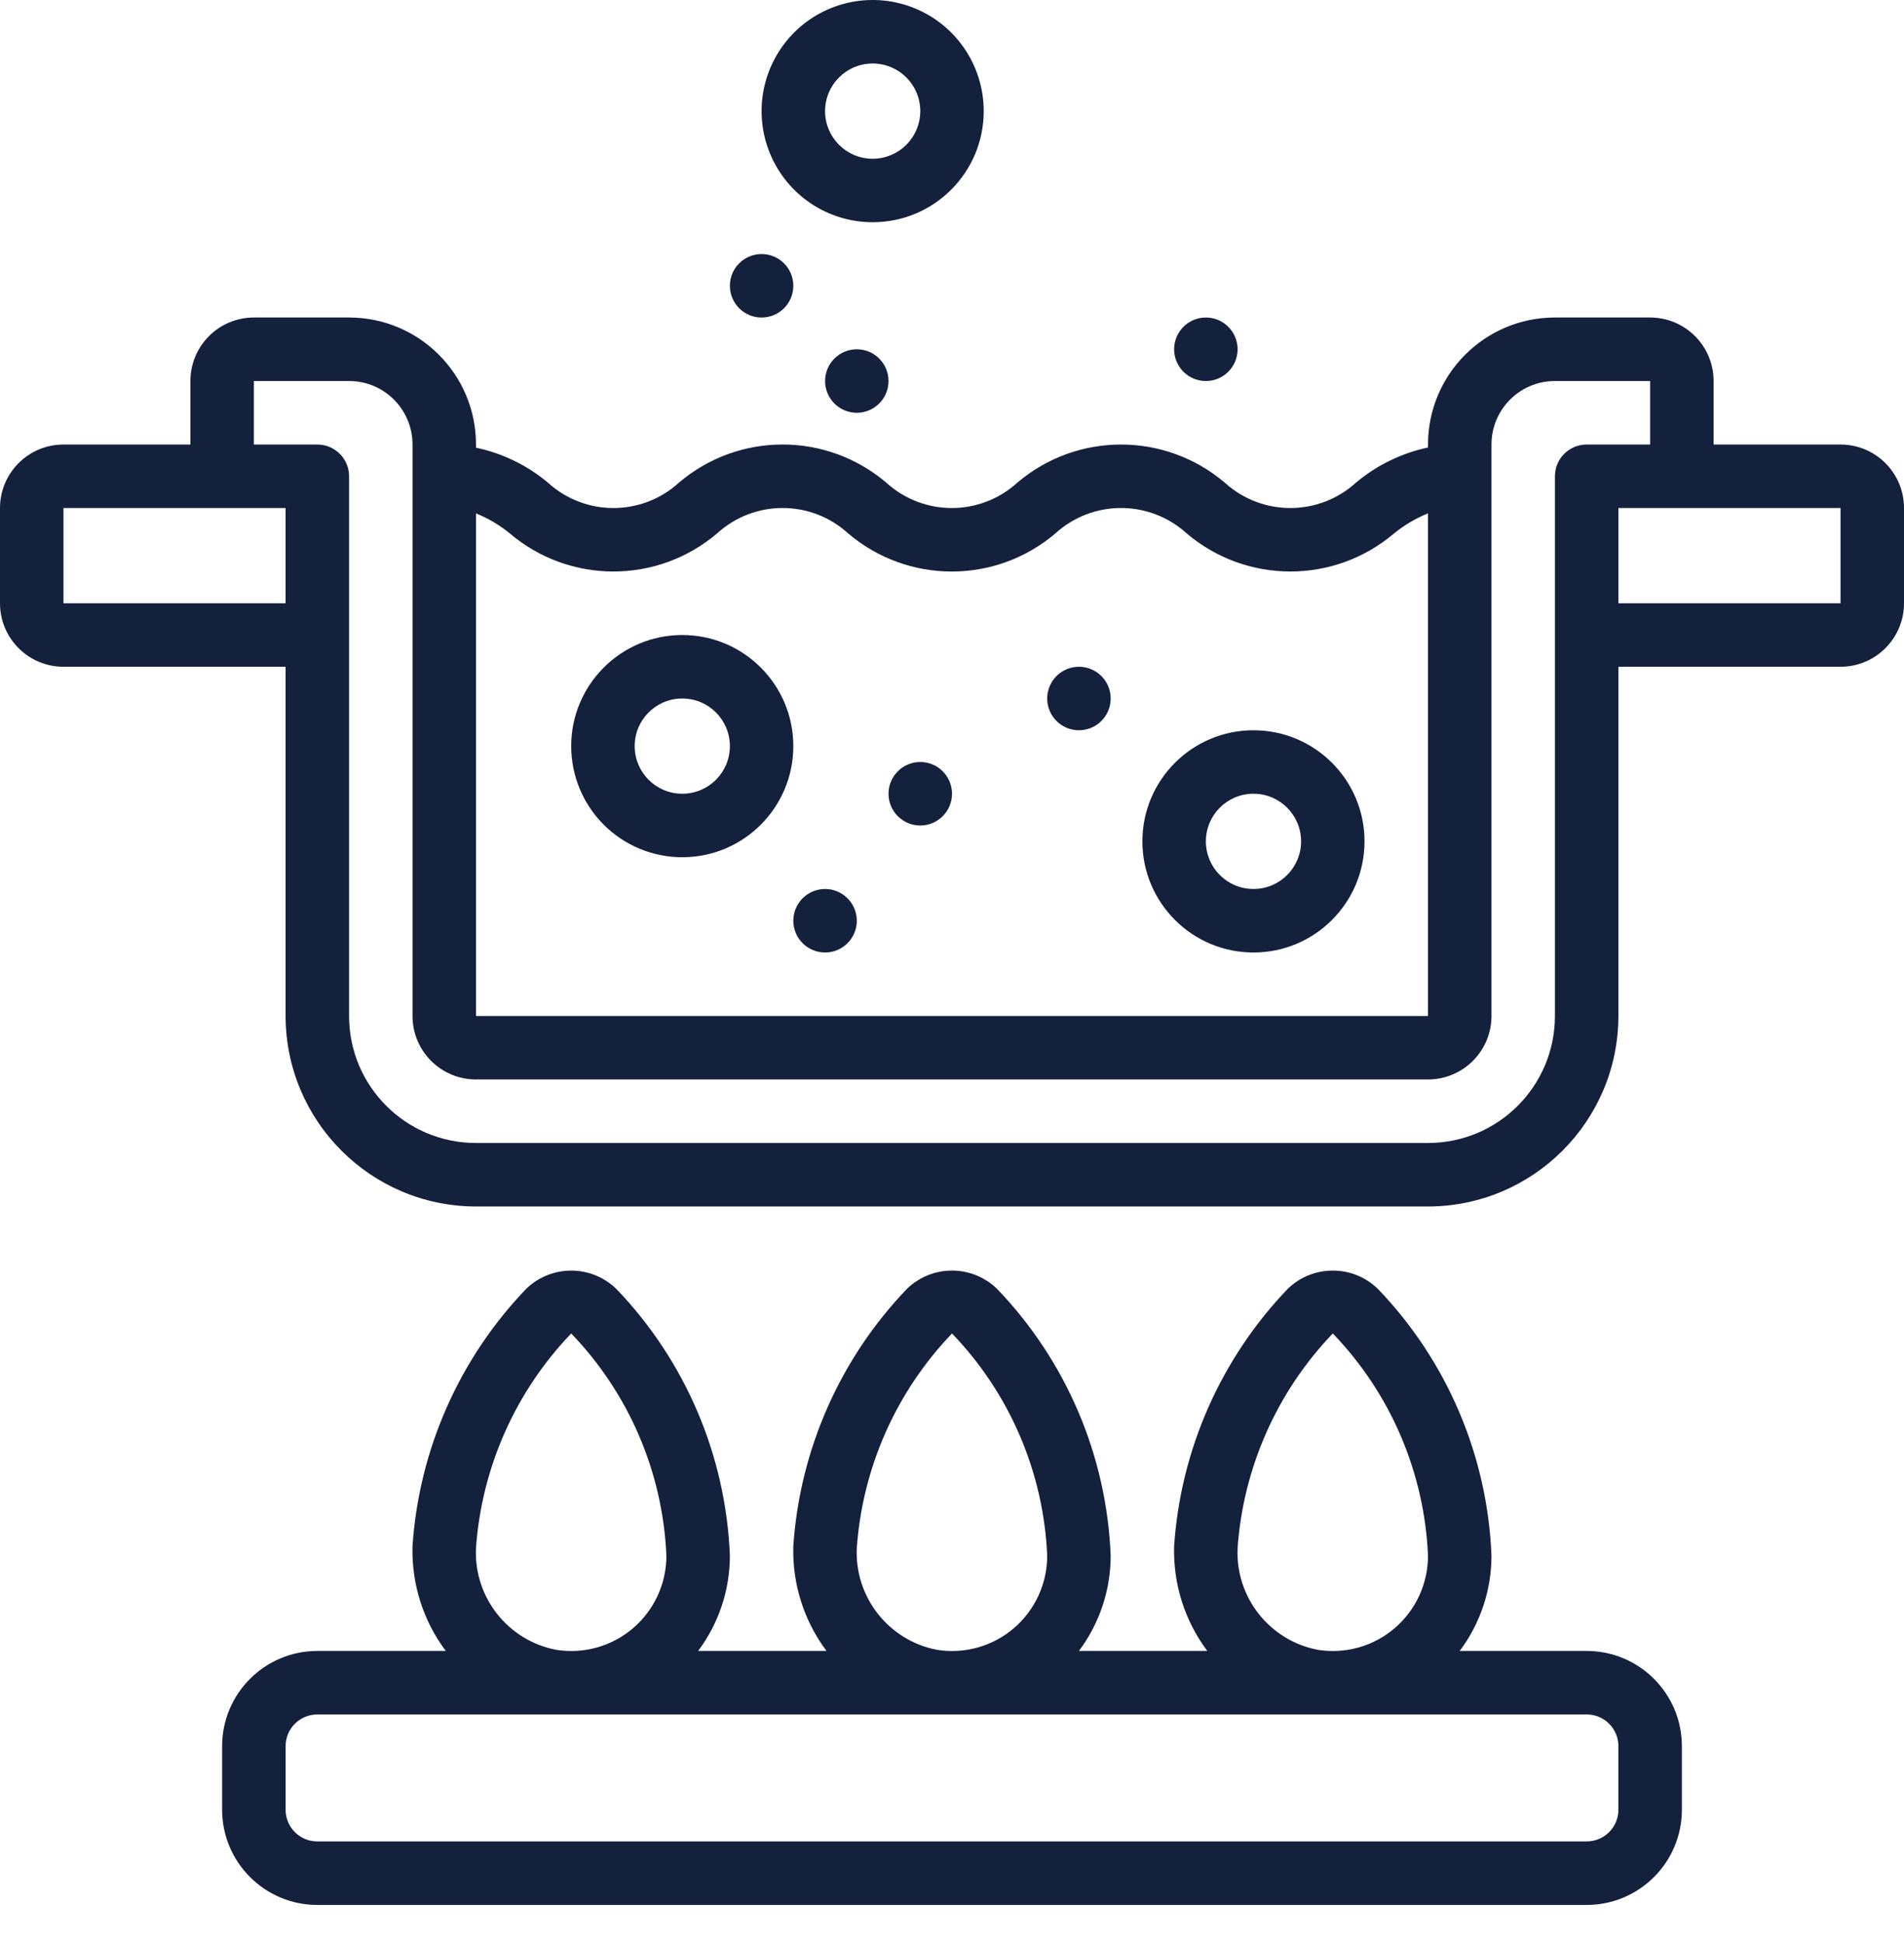 <svg width="50" height="51" viewBox="0 0 50 51" fill="none" xmlns="http://www.w3.org/2000/svg">
<path d="M17.917 22.501C19.527 22.501 20.833 21.195 20.833 19.584C20.833 17.974 19.527 16.668 17.917 16.668C16.306 16.668 15 17.974 15 19.584C15 20.358 15.307 21.1 15.854 21.647C16.401 22.194 17.143 22.501 17.917 22.501ZM17.917 18.334C18.607 18.334 19.167 18.894 19.167 19.584C19.167 20.275 18.607 20.834 17.917 20.834C17.226 20.834 16.667 20.275 16.667 19.584C16.667 18.894 17.226 18.334 17.917 18.334Z" fill="#14213D"/>
<path d="M25.833 2.917C25.833 1.737 25.123 0.674 24.033 0.222C22.943 -0.229 21.688 0.02 20.854 0.854C20.02 1.689 19.77 2.943 20.222 4.033C20.673 5.123 21.737 5.833 22.917 5.833C24.527 5.833 25.833 4.528 25.833 2.917ZM22.917 4.167C22.226 4.167 21.667 3.607 21.667 2.917C21.667 2.226 22.226 1.667 22.917 1.667C23.607 1.667 24.167 2.226 24.167 2.917C24.167 3.248 24.035 3.566 23.8 3.801C23.566 4.035 23.248 4.167 22.917 4.167Z" fill="#14213D"/>
<path d="M32.917 25.001C34.528 25.001 35.833 23.695 35.833 22.084C35.833 20.474 34.528 19.168 32.917 19.168C31.306 19.168 30 20.474 30 22.084C30 23.695 31.306 25.001 32.917 25.001ZM32.917 20.834C33.607 20.834 34.167 21.394 34.167 22.084C34.167 22.775 33.607 23.334 32.917 23.334C32.226 23.334 31.667 22.775 31.667 22.084C31.667 21.394 32.226 20.834 32.917 20.834Z" fill="#14213D"/>
<path d="M28.333 19.168C28.794 19.168 29.167 18.795 29.167 18.334C29.167 17.874 28.794 17.501 28.333 17.501C27.873 17.501 27.5 17.874 27.5 18.334C27.5 18.795 27.873 19.168 28.333 19.168Z" fill="#14213D"/>
<path d="M21.667 25.001C22.127 25.001 22.5 24.628 22.5 24.168C22.5 23.708 22.127 23.334 21.667 23.334C21.206 23.334 20.833 23.708 20.833 24.168C20.833 24.628 21.206 25.001 21.667 25.001Z" fill="#14213D"/>
<path d="M24.167 21.668C24.627 21.668 25 21.295 25 20.834C25 20.374 24.627 20.001 24.167 20.001C23.706 20.001 23.333 20.374 23.333 20.834C23.333 21.295 23.706 21.668 24.167 21.668Z" fill="#14213D"/>
<path d="M22.5 10.835C22.96 10.835 23.333 10.461 23.333 10.001C23.333 9.541 22.96 9.168 22.5 9.168C22.04 9.168 21.667 9.541 21.667 10.001C21.667 10.461 22.04 10.835 22.5 10.835Z" fill="#14213D"/>
<path d="M20 8.335C20.46 8.335 20.833 7.961 20.833 7.501C20.833 7.041 20.46 6.668 20 6.668C19.54 6.668 19.167 7.041 19.167 7.501C19.167 7.961 19.54 8.335 20 8.335Z" fill="#14213D"/>
<path d="M31.667 10.001C32.127 10.001 32.5 9.628 32.5 9.168C32.5 8.708 32.127 8.334 31.667 8.334C31.206 8.334 30.833 8.708 30.833 9.168C30.833 9.628 31.206 10.001 31.667 10.001Z" fill="#14213D"/>
<path d="M5.833 45.834V47.501C5.833 48.882 6.953 50.001 8.333 50.001H41.667C43.047 50.001 44.167 48.882 44.167 47.501V45.834C44.167 44.454 43.047 43.334 41.667 43.334H38.333C38.874 42.613 39.167 41.736 39.167 40.834C39.063 38.212 38 35.718 36.18 33.827C35.523 33.193 34.483 33.191 33.823 33.823C32.064 35.654 31.006 38.045 30.833 40.578C30.803 41.569 31.11 42.541 31.704 43.334H28.333C28.874 42.613 29.167 41.736 29.167 40.834C29.063 38.212 28 35.718 26.18 33.827C25.523 33.193 24.483 33.191 23.823 33.823C22.064 35.654 21.006 38.045 20.833 40.578C20.803 41.569 21.11 42.541 21.704 43.334H18.333C18.874 42.613 19.167 41.736 19.167 40.834C19.063 38.212 18 35.718 16.181 33.827C15.523 33.194 14.484 33.192 13.824 33.823C12.064 35.653 11.005 38.045 10.833 40.578C10.804 41.569 11.111 42.541 11.706 43.334H8.333C6.953 43.334 5.833 44.454 5.833 45.834ZM35 35.001C36.517 36.575 37.406 38.65 37.5 40.834C37.501 41.567 37.18 42.262 36.623 42.738C36.067 43.213 35.33 43.42 34.607 43.305C33.336 43.062 32.439 41.921 32.5 40.63C32.651 38.519 33.535 36.528 35 35.001ZM25 35.001C26.517 36.575 27.406 38.65 27.5 40.834C27.5 41.567 27.18 42.262 26.623 42.738C26.067 43.213 25.33 43.42 24.607 43.305C23.336 43.062 22.439 41.921 22.5 40.63C22.651 38.519 23.535 36.528 25 35.001ZM15 35.001C16.517 36.575 17.406 38.65 17.5 40.834C17.5 41.567 17.18 42.262 16.623 42.738C16.067 43.213 15.33 43.42 14.607 43.305C13.336 43.062 12.438 41.922 12.5 40.63C12.651 38.519 13.535 36.528 15 35.001ZM42.5 45.834V47.501C42.5 47.961 42.127 48.334 41.667 48.334H8.333C7.873 48.334 7.5 47.961 7.5 47.501V45.834C7.5 45.374 7.873 45.001 8.333 45.001H41.667C42.127 45.001 42.5 45.374 42.5 45.834Z" fill="#14213D"/>
<path d="M48.333 11.668H45V10.001C45 9.081 44.254 8.334 43.333 8.334H40.833C38.992 8.334 37.5 9.827 37.5 11.668V11.746C36.804 11.894 36.154 12.21 35.609 12.668C34.632 13.557 33.139 13.557 32.162 12.668C30.591 11.335 28.286 11.335 26.716 12.668C25.741 13.557 24.249 13.557 23.273 12.668C21.704 11.334 19.399 11.334 17.83 12.668C16.855 13.557 15.363 13.557 14.388 12.668C13.844 12.212 13.195 11.897 12.5 11.751V11.668C12.5 9.827 11.008 8.334 9.167 8.334H6.667C5.746 8.334 5 9.081 5 10.001V11.668H1.667C0.746 11.668 0 12.414 0 13.335L0 15.835C0 16.755 0.746 17.501 1.667 17.501H7.5V26.668C7.503 29.428 9.74 31.665 12.5 31.668L37.5 31.668C40.26 31.665 42.497 29.428 42.5 26.668V17.501L48.333 17.501C49.254 17.501 50 16.755 50 15.835V13.335C50 12.414 49.254 11.668 48.333 11.668ZM13.387 14.001C14.957 15.334 17.261 15.334 18.831 14.001C19.806 13.112 21.297 13.112 22.273 14.001C23.842 15.335 26.146 15.335 27.715 14.001C28.692 13.112 30.185 13.112 31.163 14.001C32.733 15.334 35.038 15.334 36.609 14.001C36.878 13.782 37.178 13.604 37.5 13.475V26.668L12.5 26.668L12.5 13.476C12.821 13.605 13.12 13.782 13.387 14.001ZM1.667 15.835L1.667 13.335H7.5V15.835H1.667ZM40.833 26.668C40.833 28.509 39.341 30.001 37.5 30.001L12.5 30.001C10.659 30.001 9.167 28.509 9.167 26.668L9.167 12.501C9.167 12.041 8.794 11.668 8.333 11.668H6.667V10.001H9.167C10.087 10.001 10.833 10.747 10.833 11.668L10.833 26.668C10.833 27.588 11.579 28.334 12.5 28.334L37.5 28.334C38.42 28.334 39.167 27.588 39.167 26.668V11.668C39.167 10.747 39.913 10.001 40.833 10.001H43.333V11.668L41.667 11.668C41.206 11.668 40.833 12.041 40.833 12.501V26.668ZM42.5 15.835V13.335H48.333V15.835H42.5Z" fill="#14213D"/>
</svg>
